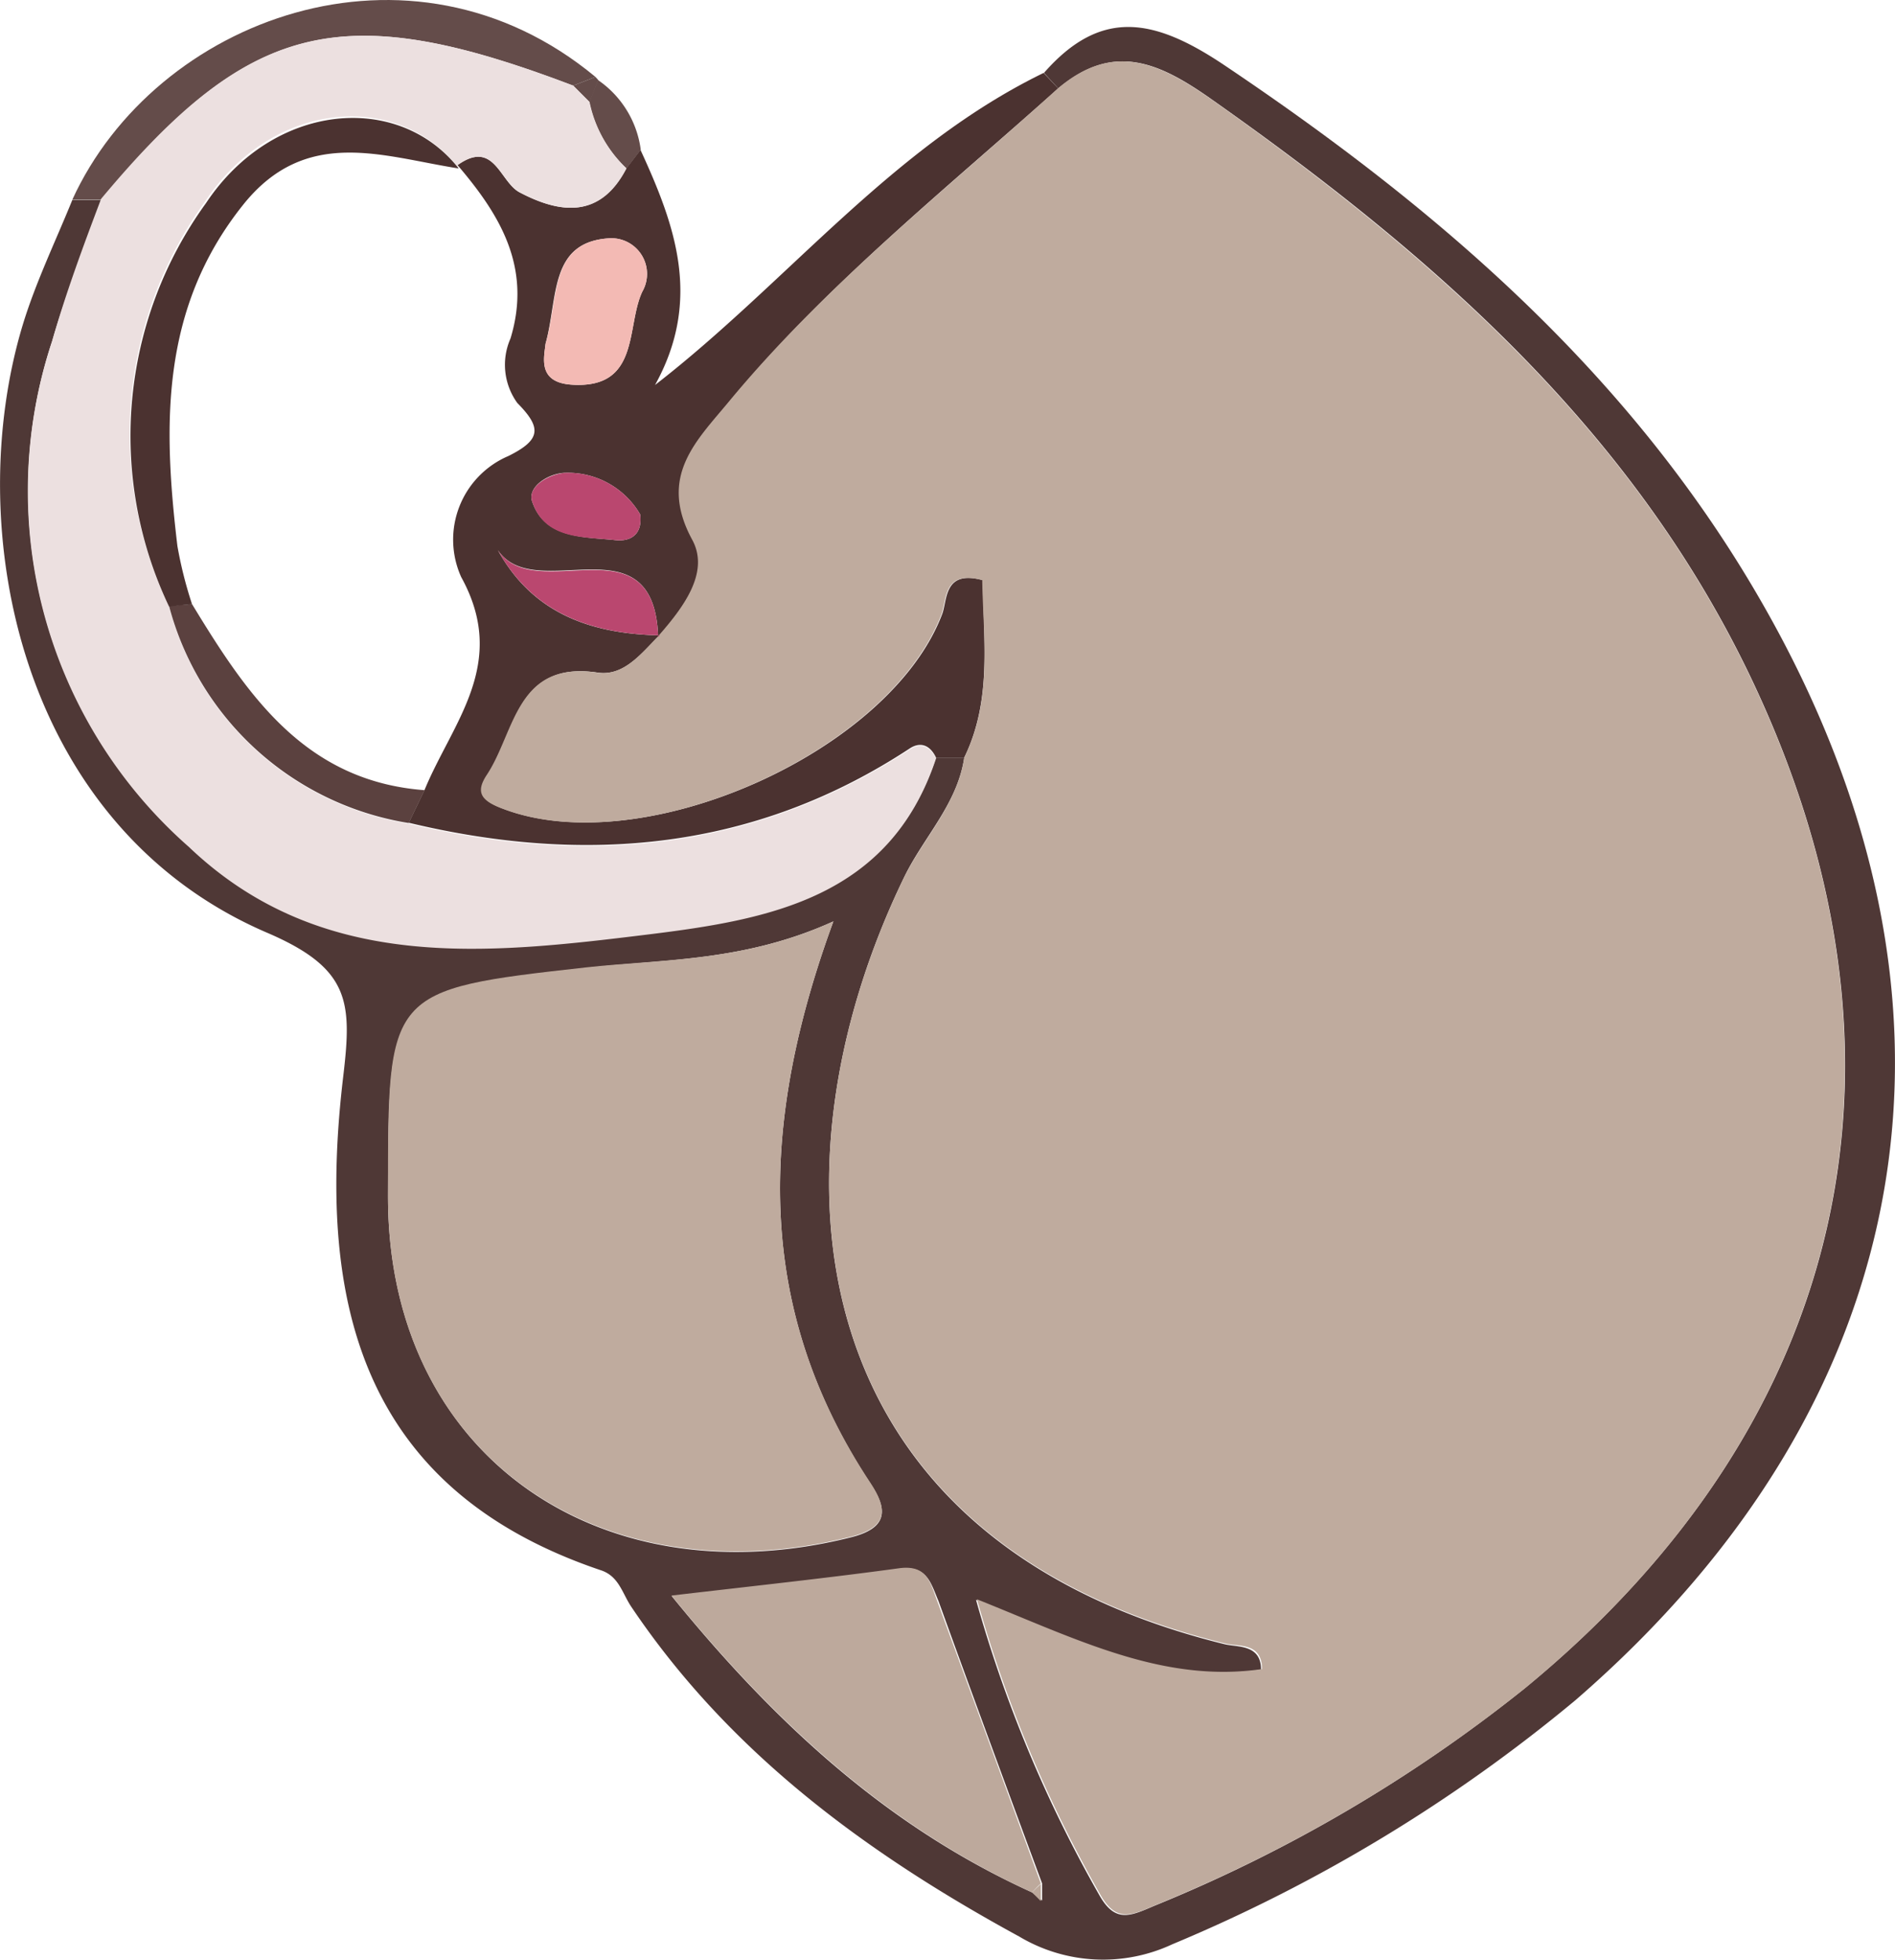 <svg xmlns="http://www.w3.org/2000/svg" viewBox="0 0 61.1 63.17">
    <g>
            <path d="M33.66,2.35C35.51.24,37.23.6,39.46,2.09c6.93,4.65,13.14,10,17.34,17.32,7.38,12.85,5.18,25.71-6,35.39a51,51,0,0,1-13,7.87,5.28,5.28,0,0,1-4.94-.25c-4.9-2.67-9.33-5.91-12.5-10.62-.3-.44-.4-1-1-1.19-7.84-2.65-9.14-8.83-8.29-15.94.28-2.38.22-3.46-2.47-4.61C.59,26.61-1.25,17,.74,10.45c.42-1.37,1.05-2.67,1.59-4h.93C2.72,8,2.12,9.48,1.68,11A15.27,15.27,0,0,0,6.09,27.27c4.27,4.07,9.61,3.46,14.82,2.82,3.9-.48,7.78-1.18,9.27-5.67h.91c-.22,1.49-1.3,2.55-1.93,3.84C24.58,37.69,25.67,49.6,39.49,53c.42.1,1.17,0,1.17.82-3.17.46-5.94-.95-9.19-2.25a42.17,42.17,0,0,0,4,9.56c.51.87,1,.62,1.75.3a48.08,48.08,0,0,0,11.93-7C59.67,45.8,62.31,34,56.39,21.71,52.57,13.79,46.17,8.21,39.12,3.24c-1.72-1.22-3.19-1.91-5-.39ZM33.28,61l.32.26,0-.55c-1.11-3-2.24-6.06-3.34-9.1C30,51,29.89,50.45,29,50.57c-2.34.32-4.69.57-7.34.88C25.05,55.62,28.67,58.91,33.28,61ZM26.87,29.7C24,31,21.43,30.91,18.92,31.2c-6.47.72-6.38.75-6.41,7.36,0,8.41,6.88,13,14.9,11,1.28-.31,1.18-.94.67-1.72C24.35,42.21,24.45,36.3,26.87,29.7Z"
                  style="fill:#4f3836"/>
            <path d="M31.09,24.42h-.91c-.18-.38-.48-.53-.84-.3-5,3.29-10.45,3.77-16.16,2.4l.51-1.06c.9-2.18,2.72-4.07,1.18-6.86a2.93,2.93,0,0,1,1.52-3.9c1.07-.53,1.07-.92.29-1.71a2.1,2.1,0,0,1-.22-2.08c.7-2.3-.35-4-1.71-5.59,1.19-.84,1.36.54,2,.88,1.31.69,2.6.85,3.44-.77l.46-.6c1.11,2.41,2,4.82.47,7.58,4.25-3.29,7.62-7.67,12.53-10.06l.47.5C30.5,6.09,26.68,9.14,23.55,12.91c-1.06,1.29-2.33,2.43-1.21,4.49.58,1.07-.32,2.22-1.12,3.13-.13-3.86-3.95-1-5.17-2.8,1.13,2.05,3,2.7,5.22,2.75-.58.56-1.14,1.33-2,1.2-2.61-.39-2.64,1.91-3.55,3.29-.38.57-.19.84.51,1.1,4.5,1.71,12.46-1.82,14.15-6.28.17-.46.05-1.43,1.31-1.09C31.7,20.6,32,22.55,31.09,24.42ZM17.59,11.08c-.05.46-.26,1.25.85,1.32,2.21.14,1.74-1.88,2.27-3a1.15,1.15,0,0,0-1.05-1.72C17.7,7.79,18,9.59,17.59,11.08Zm3.05,5.5a2.7,2.7,0,0,0-2.39-1.34c-.55,0-1.26.45-1.09.93.41,1.2,1.65,1.13,2.68,1.24C20.27,17.46,20.73,17.28,20.64,16.58Z"
                  style="fill:#4b3230"/>
            <path d="M3.26,6.44H2.33C5,.6,13.22-2.48,19.2,2.48l-.72.28C11.05-.07,8.07.65,3.26,6.44Z"
                  style="fill:#644c4a"/>
            <path d="M20.66,4.83l-.46.6A4.08,4.08,0,0,1,19,3.29l.28-.71A3.23,3.23,0,0,1,20.66,4.83Z"
                  style="fill:#644c4a"/>
            <path d="M19.2,2.48l.09.1c-.09.24-.18.48-.28.71l-.53-.53Z" style="fill:#644c4a"/>
            <path d="M31.09,24.42c.92-1.87.61-3.82.58-5.72-1.26-.34-1.14.63-1.31,1.09-1.69,4.46-9.65,8-14.15,6.28-.7-.26-.89-.53-.51-1.1.91-1.38.94-3.68,3.55-3.29.88.13,1.44-.64,2-1.2l-.05.05c.8-.91,1.7-2.06,1.12-3.13-1.12-2.06.15-3.2,1.21-4.49,3.13-3.77,7-6.82,10.58-10.06,1.8-1.52,3.27-.83,5,.39,7.05,5,13.45,10.55,17.27,18.47,5.92,12.26,3.28,24.09-7.2,32.7a48.08,48.08,0,0,1-11.93,7c-.75.32-1.24.57-1.75-.3a42.17,42.17,0,0,1-4-9.56c3.25,1.3,6,2.71,9.19,2.25,0-.86-.75-.72-1.17-.82C25.67,49.6,24.58,37.69,29.16,28.26,29.79,27,30.87,25.91,31.09,24.42Z"
                  style="fill:#bfab9e"/>
            <path d="M26.87,29.7c-2.42,6.6-2.52,12.51,1.21,18.12.51.78.61,1.41-.67,1.72-8,2-14.93-2.57-14.9-11,0-6.61-.06-6.64,6.41-7.36C21.43,30.91,24,31,26.87,29.7Z"
                  style="fill:#bfab9e"/>
            <path d="M18.48,2.76l.53.53A4.08,4.08,0,0,0,20.2,5.43c-.84,1.62-2.13,1.46-3.44.77-.65-.34-.82-1.72-2-.88l0,.06c-2-2.49-6-2.13-8.15,1.12A12.78,12.78,0,0,0,5.45,19.55a9.56,9.56,0,0,0,7.73,7c5.71,1.37,11.14.89,16.16-2.4.36-.23.66-.08.84.3-1.49,4.49-5.37,5.19-9.27,5.67-5.21.64-10.55,1.25-14.82-2.82A15.27,15.27,0,0,1,1.68,11c.44-1.55,1-3.06,1.58-4.59C8.07.65,11.05-.07,18.48,2.76Z"
                  style="fill:#ece0e0"/>
            <path d="M33.28,61c-4.61-2.11-8.23-5.4-11.63-9.57,2.65-.31,5-.56,7.34-.88.9-.12,1,.45,1.23,1.06,1.1,3,2.23,6.07,3.34,9.1A3.83,3.83,0,0,0,33.28,61Z"
                  style="fill:#bda99c"/>
            <path d="M33.56,60.73l0,.55L33.28,61A3.83,3.83,0,0,1,33.56,60.73Z" style="fill:#bda99c"/>

            <path d="M17.59,11.08c.44-1.49.11-3.29,2.07-3.4A1.15,1.15,0,0,1,20.71,9.4c-.53,1.12-.06,3.14-2.27,3C17.33,12.33,17.54,11.54,17.59,11.08Z"
                  style="fill:#f3bab4"/>
            <path d="M6.19,19.47c1.77,2.91,3.63,5.71,7.5,6l-.51,1.06a9.56,9.56,0,0,1-7.73-7Z" style="fill:#5b413f"/>
            <path d="M21.22,20.53l.05-.05c-2.2-.05-4.09-.7-5.22-2.75C17.27,19.57,21.09,16.67,21.22,20.53Z"
                  style="fill:#ba476f"/>
            <path d="M20.64,16.58c.09.7-.37.88-.8.83-1-.11-2.27,0-2.68-1.24-.17-.48.54-.9,1.09-.93A2.7,2.7,0,0,1,20.64,16.58Z"
                  style="fill:#ba476f"/>
            <path d="M6.19,19.47l-.74.08a12.78,12.78,0,0,1,1.19-13c2.16-3.25,6.19-3.61,8.15-1.12C12.35,5.05,9.87,4.06,7.84,6.6c-2.68,3.35-2.58,7.14-2.12,11A13.29,13.29,0,0,0,6.19,19.47Z"
                  style="fill:#4b3230"/>
    </g>
</svg>